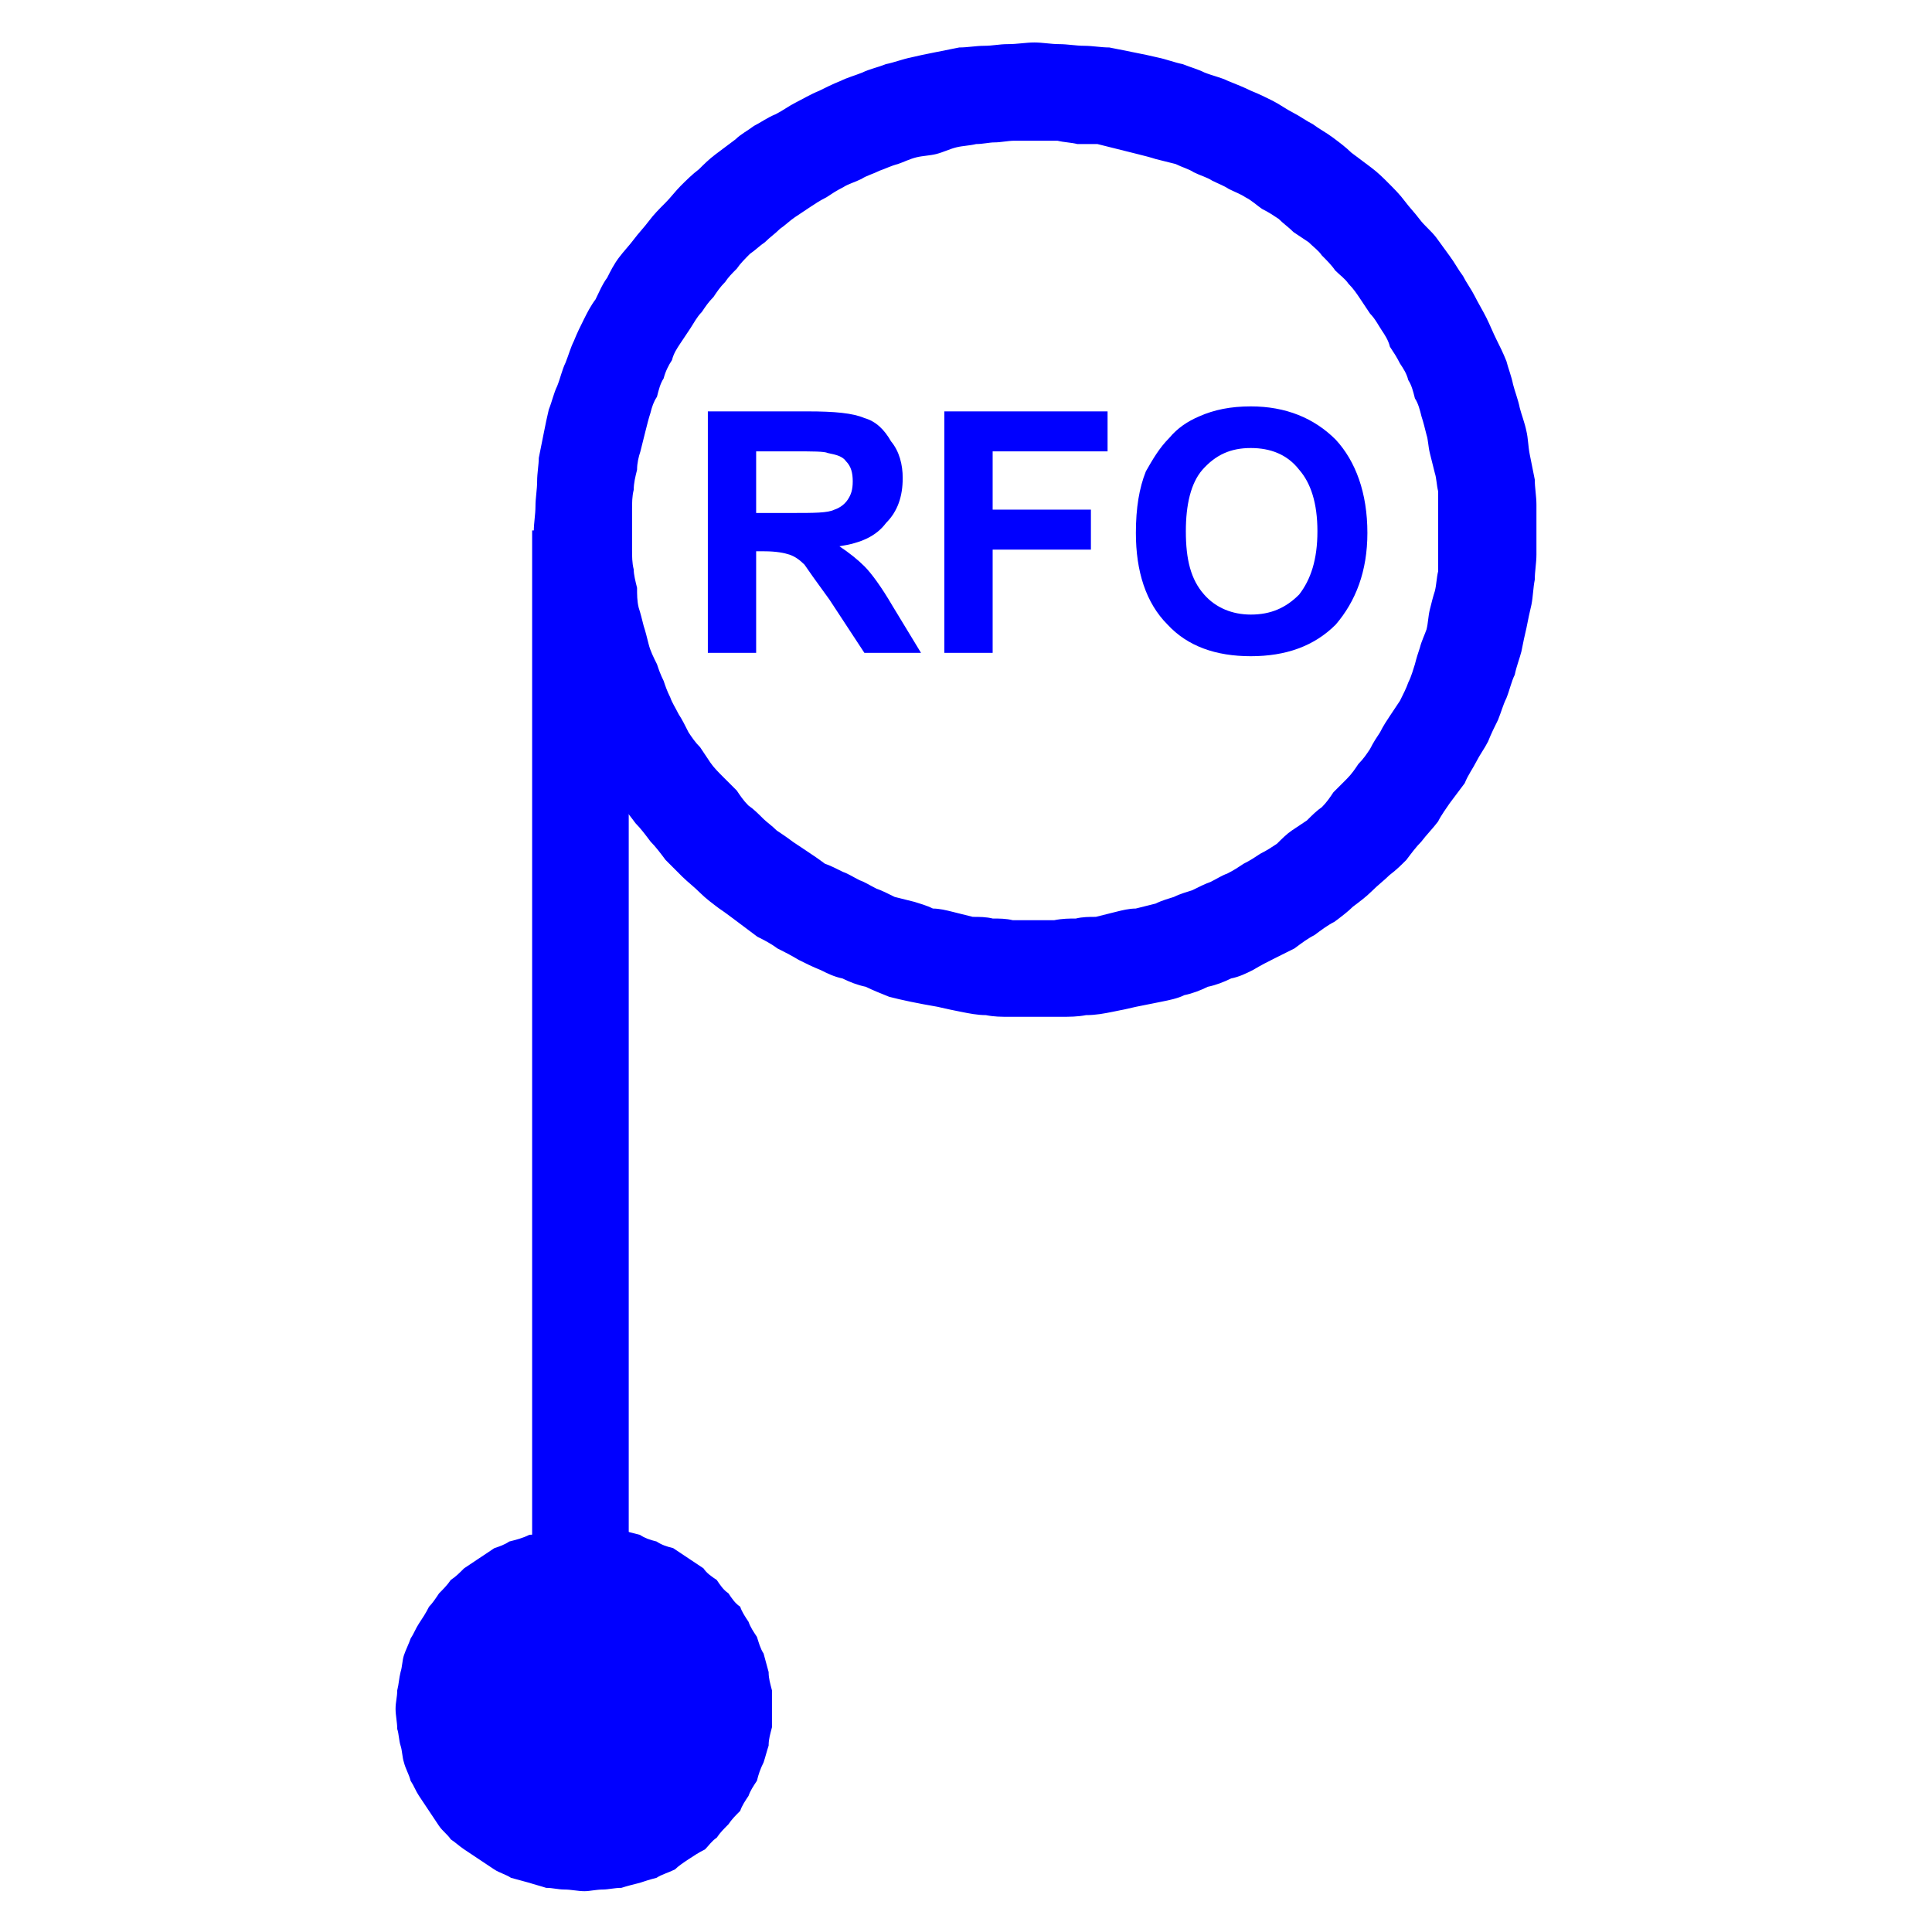 <?xml version="1.0" encoding="UTF-8"?>

<svg version="1.2" width="150px" height="150px" viewBox="0 0 1160 1160" xmlns="http://www.w3.org/2000/svg" xmlns:xlink="http://www.w3.org/1999/xlink">
 <g visibility="visible" id="MasterSlide_1_Standard">
  <g id="DrawingGroup_1">
   <g>
   <path fill="rgb(0,0,255)" stroke="none" d="M 377,319 C 377,542 377,765 377,988 358,988 339,988 320,988 320,765 320,542 320,319 339,319 358,319 377,319 Z"/>
   <path fill="none" stroke="rgb(0,0,255)" id="Drawing_1_0" d="M 377,319 C 377,542 377,765 377,988 358,988 339,988 320,988 320,765 320,542 320,319 339,319 358,319 377,319 Z"/>
   </g>
   <g>
   <path fill="rgb(0,0,255)" stroke="none" d="M 241,1026 L 241,1026 C 241,968 290,921 351,921 L 351,921 351,921 351,921 C 411,921 459,968 459,1026 L 459,1026 459,1026 459,1026 C 459,1084 411,1132 351,1132 L 351,1132 351,1132 351,1132 C 290,1132 241,1084 241,1026 Z"/>
    <rect fill="none" stroke="none" x="240" y="921" width="220" height="213"/>
   </g>
   <g>
   <path fill="rgb(0,0,255)" stroke="none" d="M 238,1026 C 238,1022 239,1019 239,1015 240,1011 240,1008 241,1004 242,1001 242,997 243,994 244,991 246,987 247,984 249,981 250,978 252,975 254,972 256,969 258,965 260,963 262,960 264,957 266,955 269,952 271,949 274,947 276,945 279,942 282,940 285,938 288,936 291,934 294,932 297,930 300,929 303,928 306,926 310,925 314,924 318,922 321,922 325,921 328,920 332,920 335,919 339,918 343,918 347,918 351,917 354,918 358,918 362,918 365,919 369,919 373,919 376,920 380,921 384,922 387,924 390,925 394,926 397,928 400,929 404,930 407,932 410,934 413,936 416,938 419,940 422,942 424,945 427,947 430,949 432,952 434,955 437,957 439,960 441,963 444,965 445,968 447,971 449,974 450,977 452,980 454,983 455,986 456,990 458,993 459,997 460,1000 461,1004 461,1008 462,1011 463,1015 463,1019 463,1022 463,1026 463,1030 463,1033 463,1037 462,1041 461,1044 461,1048 460,1051 459,1055 458,1058 456,1062 455,1065 454,1069 452,1072 450,1075 449,1078 447,1081 445,1084 444,1087 441,1090 439,1092 437,1095 434,1098 432,1100 430,1103 427,1105 425,1108 423,1110 419,1112 416,1114 413,1116 410,1118 407,1120 405,1122 401,1124 397,1125 394,1127 390,1128 387,1129 384,1130 380,1131 376,1132 373,1133 369,1133 365,1134 362,1134 358,1134 354,1135 351,1135 347,1135 343,1134 339,1134 335,1134 332,1133 328,1133 325,1132 321,1131 318,1130 314,1129 311,1128 307,1127 304,1125 300,1124 297,1122 294,1120 291,1118 288,1116 285,1114 282,1112 279,1110 276,1108 274,1106 271,1104 269,1101 266,1099 264,1096 262,1093 260,1090 258,1087 256,1084 254,1081 252,1078 250,1075 249,1072 247,1069 246,1065 244,1062 243,1058 242,1055 242,1051 241,1048 240,1045 240,1041 239,1038 239,1034 238,1030 238,1026 Z M 246,1036 C 246,1039 247,1043 247,1046 248,1049 249,1053 250,1056 251,1059 252,1062 253,1065 255,1068 256,1072 258,1075 260,1078 261,1080 263,1083 265,1086 267,1088 269,1091 271,1093 274,1096 276,1098 278,1100 281,1102 283,1104 286,1106 289,1108 292,1110 295,1112 297,1114 300,1116 303,1117 306,1119 309,1120 312,1121 316,1122 319,1123 323,1124 326,1125 330,1126 333,1127 337,1127 340,1128 343,1128 347,1128 351,1128 354,1128 357,1128 361,1128 364,1127 368,1127 372,1126 375,1125 378,1124 382,1123 385,1122 388,1121 392,1120 395,1119 398,1117 401,1116 404,1114 407,1112 410,1110 412,1108 415,1106 418,1104 420,1102 422,1100 425,1098 427,1096 429,1093 432,1091 434,1088 436,1086 438,1083 439,1080 441,1078 443,1075 444,1072 445,1069 447,1066 448,1063 450,1060 452,1057 452,1054 453,1050 454,1047 454,1044 455,1040 456,1037 456,1033 456,1030 456,1026 456,1023 456,1019 456,1016 455,1013 454,1009 454,1006 453,1003 452,999 452,996 450,993 449,989 448,986 446,983 444,981 443,978 441,975 439,972 438,969 436,967 434,965 432,962 429,960 427,957 425,954 422,952 420,950 418,947 415,946 412,944 410,942 407,941 404,939 401,937 398,936 395,934 392,932 389,931 386,930 383,928 379,928 375,928 372,927 368,927 365,926 362,925 358,925 354,925 351,924 347,925 343,925 340,925 337,926 333,926 330,926 326,927 323,928 319,928 316,930 313,931 310,932 307,934 303,935 300,936 297,938 295,940 292,941 289,943 286,945 283,947 281,950 279,952 277,954 275,957 272,959 270,961 268,964 265,967 263,969 261,972 260,974 258,977 256,980 255,983 253,986 252,989 251,993 250,996 249,999 248,1002 247,1005 247,1009 246,1012 246,1016 246,1019 245,1023 245,1026 245,1029 246,1033 246,1036 Z"/>
   <path fill="none" stroke="rgb(0,0,255)" id="Drawing_3_0" d="M 238,1026 C 238,1022 239,1019 239,1015 240,1011 240,1008 241,1004 242,1001 242,997 243,994 244,991 246,987 247,984 249,981 250,978 252,975 254,972 256,969 258,965 260,963 262,960 264,957 266,955 269,952 271,949 274,947 276,945 279,942 282,940 285,938 288,936 291,934 294,932 297,930 300,929 303,928 306,926 310,925 314,924 318,922 321,922 325,921 328,920 332,920 335,919 339,918 343,918 347,918 351,917 354,918 358,918 362,918 365,919 369,919 373,919 376,920 380,921 384,922 387,924 390,925 394,926 397,928 400,929 404,930 407,932 410,934 413,936 416,938 419,940 422,942 424,945 427,947 430,949 432,952 434,955 437,957 439,960 441,963 444,965 445,968 447,971 449,974 450,977 452,980 454,983 455,986 456,990 458,993 459,997 460,1000 461,1004 461,1008 462,1011 463,1015 463,1019 463,1022 463,1026 463,1030 463,1033 463,1037 462,1041 461,1044 461,1048 460,1051 459,1055 458,1058 456,1062 455,1065 454,1069 452,1072 450,1075 449,1078 447,1081 445,1084 444,1087 441,1090 439,1092 437,1095 434,1098 432,1100 430,1103 427,1105 425,1108 423,1110 419,1112 416,1114 413,1116 410,1118 407,1120 405,1122 401,1124 397,1125 394,1127 390,1128 387,1129 384,1130 380,1131 376,1132 373,1133 369,1133 365,1134 362,1134 358,1134 354,1135 351,1135 347,1135 343,1134 339,1134 335,1134 332,1133 328,1133 325,1132 321,1131 318,1130 314,1129 311,1128 307,1127 304,1125 300,1124 297,1122 294,1120 291,1118 288,1116 285,1114 282,1112 279,1110 276,1108 274,1106 271,1104 269,1101 266,1099 264,1096 262,1093 260,1090 258,1087 256,1084 254,1081 252,1078 250,1075 249,1072 247,1069 246,1065 244,1062 243,1058 242,1055 242,1051 241,1048 240,1045 240,1041 239,1038 239,1034 238,1030 238,1026 Z"/>
   <path fill="none" stroke="rgb(0,0,255)" id="Drawing_3_1" d="M 246,1036 C 246,1039 247,1043 247,1046 248,1049 249,1053 250,1056 251,1059 252,1062 253,1065 255,1068 256,1072 258,1075 260,1078 261,1080 263,1083 265,1086 267,1088 269,1091 271,1093 274,1096 276,1098 278,1100 281,1102 283,1104 286,1106 289,1108 292,1110 295,1112 297,1114 300,1116 303,1117 306,1119 309,1120 312,1121 316,1122 319,1123 323,1124 326,1125 330,1126 333,1127 337,1127 340,1128 343,1128 347,1128 351,1128 354,1128 357,1128 361,1128 364,1127 368,1127 372,1126 375,1125 378,1124 382,1123 385,1122 388,1121 392,1120 395,1119 398,1117 401,1116 404,1114 407,1112 410,1110 412,1108 415,1106 418,1104 420,1102 422,1100 425,1098 427,1096 429,1093 432,1091 434,1088 436,1086 438,1083 439,1080 441,1078 443,1075 444,1072 445,1069 447,1066 448,1063 450,1060 452,1057 452,1054 453,1050 454,1047 454,1044 455,1040 456,1037 456,1033 456,1030 456,1026 456,1023 456,1019 456,1016 455,1013 454,1009 454,1006 453,1003 452,999 452,996 450,993 449,989 448,986 446,983 444,981 443,978 441,975 439,972 438,969 436,967 434,965 432,962 429,960 427,957 425,954 422,952 420,950 418,947 415,946 412,944 410,942 407,941 404,939 401,937 398,936 395,934 392,932 389,931 386,930 383,928 379,928 375,928 372,927 368,927 365,926 362,925 358,925 354,925 351,924 347,925 343,925 340,925 337,926 333,926 330,926 326,927 323,928 319,928 316,930 313,931 310,932 307,934 303,935 300,936 297,938 295,940 292,941 289,943 286,945 283,947 281,950 279,952 277,954 275,957 272,959 270,961 268,964 265,967 263,969 261,972 260,974 258,977 256,980 255,983 253,986 252,989 251,993 250,996 249,999 248,1002 247,1005 247,1009 246,1012 246,1016 246,1019 245,1023 245,1026 245,1029 246,1033 246,1036 Z"/>
   </g>
   <g>
   <path fill="rgb(0,0,255)" stroke="none" d="M 321,319 C 321,314 322,309 322,304 322,299 323,294 323,289 323,284 324,279 324,275 325,270 326,265 327,260 328,255 329,250 330,246 332,241 333,236 335,232 337,227 338,222 340,218 342,213 343,209 345,205 347,200 349,196 351,192 353,188 355,184 358,180 360,176 362,171 365,167 367,163 369,159 372,155 375,151 378,148 381,144 384,140 387,137 390,133 393,129 396,126 400,122 403,119 406,115 409,112 412,109 416,105 420,102 423,99 426,96 430,93 434,90 438,87 442,84 445,81 449,79 453,76 457,74 461,71 466,69 470,67 474,64 478,62 482,60 487,57 492,55 496,53 500,51 505,49 509,47 513,46 518,44 522,42 527,41 532,39 537,38 542,36 547,35 551,34 556,33 561,32 566,31 571,30 576,29 581,29 586,28 591,28 596,28 600,27 605,27 611,27 616,26 621,26 626,26 631,27 636,27 641,27 646,28 651,28 656,28 661,29 666,29 671,30 676,31 681,32 686,33 691,34 695,35 700,36 705,38 710,39 715,41 719,42 723,44 728,46 733,47 737,49 742,51 747,53 751,55 756,57 760,59 764,61 768,63 772,66 776,68 780,70 784,73 788,75 792,78 796,80 800,83 804,86 808,89 811,92 815,95 819,98 823,101 827,104 830,107 833,110 837,114 840,117 843,121 846,125 849,128 852,132 855,136 859,139 862,143 865,147 867,150 870,154 873,158 875,162 878,166 880,170 883,174 885,178 887,182 890,187 892,191 894,195 896,200 898,204 900,208 902,212 904,217 905,221 907,226 908,231 909,235 911,240 912,245 913,249 915,254 916,259 917,263 917,268 918,273 919,278 920,283 921,288 921,293 922,298 922,303 922,308 922,313 922,318 922,323 922,328 922,333 922,338 921,343 921,348 920,353 920,358 919,363 918,367 917,372 916,377 915,381 914,386 913,391 912,395 910,400 909,405 907,409 906,414 904,419 902,423 901,427 899,432 897,436 895,440 893,445 891,449 888,453 886,457 884,461 881,465 879,470 876,474 873,478 870,482 868,485 865,489 863,493 860,497 856,501 853,505 850,508 847,512 844,516 841,519 838,522 834,525 831,528 827,531 823,535 820,538 816,541 812,544 809,547 805,550 801,553 797,555 793,558 789,561 785,563 781,566 777,569 773,571 769,573 765,575 761,577 757,579 752,582 748,584 744,586 739,587 735,589 730,591 725,592 721,594 716,596 711,597 707,599 702,600 697,601 692,602 687,603 682,604 678,605 673,606 668,607 663,608 658,609 652,609 647,610 642,610 637,610 632,610 627,610 622,610 617,610 612,610 606,610 601,610 597,610 592,609 587,609 582,608 577,607 572,606 567,605 563,604 557,603 552,602 547,601 542,600 538,599 534,598 529,596 524,594 520,592 515,591 510,589 506,587 501,586 497,584 493,582 488,580 484,578 480,576 475,573 471,571 467,569 463,566 459,564 455,562 451,559 447,556 443,553 439,550 435,547 432,545 428,542 424,539 421,536 417,532 413,529 410,526 406,522 403,519 400,516 397,512 394,508 391,505 388,501 385,497 382,494 379,490 376,486 373,483 370,479 367,475 365,471 363,467 361,463 359,459 356,454 354,450 352,446 350,442 348,438 346,434 344,429 342,424 340,420 339,415 337,410 336,406 334,401 333,397 331,393 330,388 329,383 328,379 327,374 326,369 325,364 324,359 324,354 323,349 323,344 322,339 322,334 322,329 321,324 321,319 Z M 379,330 C 379,334 379,338 380,342 380,345 381,349 382,353 382,357 382,361 383,365 384,368 385,372 386,376 387,379 388,383 389,387 390,391 392,395 394,399 395,402 396,405 398,409 399,412 400,415 402,419 403,422 405,425 407,429 409,432 411,436 413,440 415,443 417,446 420,449 422,452 424,455 426,458 428,461 431,464 434,467 436,469 439,472 442,475 444,478 446,481 449,484 452,486 455,489 458,492 460,494 463,496 466,499 469,501 472,503 476,506 479,508 482,510 485,512 488,514 491,516 495,519 498,520 502,522 506,524 509,525 512,527 516,529 519,530 522,532 526,534 529,535 533,537 537,539 541,540 545,541 549,542 552,543 556,544 560,546 564,546 568,547 572,548 576,549 580,550 584,551 588,551 592,551 596,552 600,552 604,552 608,553 613,553 617,553 621,553 625,553 629,553 633,553 638,552 642,552 646,552 650,551 654,551 658,551 662,550 666,549 670,548 674,547 678,546 682,546 686,545 690,544 694,543 698,541 702,540 705,539 709,537 713,536 716,535 720,533 724,531 727,530 731,528 734,526 737,525 741,523 744,521 747,519 751,517 754,515 757,513 761,511 764,509 767,507 770,504 773,501 776,499 779,497 782,495 785,493 788,490 791,487 794,485 797,482 799,479 801,476 804,473 807,470 809,468 812,465 814,462 816,459 819,456 821,453 823,450 825,446 827,443 829,440 831,436 833,433 835,430 837,427 839,424 841,421 843,417 845,413 846,410 848,406 849,402 850,399 851,395 852,392 853,389 854,385 856,381 857,378 858,374 858,370 859,366 860,362 861,358 862,355 863,351 863,347 864,343 864,339 864,335 864,331 864,327 864,323 864,319 864,315 864,311 864,307 864,303 864,299 864,295 863,291 863,287 862,284 861,280 860,276 859,272 858,268 858,264 857,261 856,257 855,253 854,250 853,246 852,242 850,239 849,235 848,231 846,228 845,224 843,221 841,218 839,214 837,211 835,208 834,204 832,201 830,198 828,195 826,191 823,188 821,185 819,182 817,179 815,176 813,173 810,170 808,167 805,165 802,162 800,159 797,156 794,153 792,150 789,148 786,145 783,143 780,141 777,139 774,136 771,134 768,131 765,129 762,127 758,125 755,123 752,120 748,118 745,116 742,115 738,113 735,111 732,110 728,108 725,106 721,105 717,103 714,101 710,100 706,98 702,97 698,96 694,95 691,94 687,93 683,92 679,91 675,90 671,89 667,88 663,87 659,86 655,86 651,86 647,86 643,85 639,85 635,84 631,84 627,84 622,84 618,84 614,84 609,84 605,84 601,85 597,85 594,85 590,86 586,86 582,87 578,87 574,88 570,89 566,91 562,92 558,93 554,93 550,94 546,95 542,97 539,98 535,99 531,101 528,102 524,104 520,105 517,107 513,109 509,110 506,112 502,114 499,116 496,118 492,120 489,122 486,124 483,126 480,128 477,130 474,132 471,135 468,137 465,140 462,142 459,145 456,147 453,150 450,152 447,155 444,158 442,161 439,164 437,166 435,169 432,172 430,175 428,178 425,181 423,184 421,187 418,190 416,194 414,197 412,200 410,203 408,206 406,209 404,212 403,216 401,219 399,223 398,227 396,230 395,234 394,238 392,241 391,244 390,248 389,251 388,255 387,259 386,263 385,267 384,271 383,274 382,278 382,282 381,286 380,290 380,294 379,298 379,302 379,306 379,310 379,314 379,318 379,322 379,326 379,330 Z"/>
   <path fill="none" stroke="rgb(0,0,255)" id="Drawing_4_0" d="M 321,319 C 321,314 322,309 322,304 322,299 323,294 323,289 323,284 324,279 324,275 325,270 326,265 327,260 328,255 329,250 330,246 332,241 333,236 335,232 337,227 338,222 340,218 342,213 343,209 345,205 347,200 349,196 351,192 353,188 355,184 358,180 360,176 362,171 365,167 367,163 369,159 372,155 375,151 378,148 381,144 384,140 387,137 390,133 393,129 396,126 400,122 403,119 406,115 409,112 412,109 416,105 420,102 423,99 426,96 430,93 434,90 438,87 442,84 445,81 449,79 453,76 457,74 461,71 466,69 470,67 474,64 478,62 482,60 487,57 492,55 496,53 500,51 505,49 509,47 513,46 518,44 522,42 527,41 532,39 537,38 542,36 547,35 551,34 556,33 561,32 566,31 571,30 576,29 581,29 586,28 591,28 596,28 600,27 605,27 611,27 616,26 621,26 626,26 631,27 636,27 641,27 646,28 651,28 656,28 661,29 666,29 671,30 676,31 681,32 686,33 691,34 695,35 700,36 705,38 710,39 715,41 719,42 723,44 728,46 733,47 737,49 742,51 747,53 751,55 756,57 760,59 764,61 768,63 772,66 776,68 780,70 784,73 788,75 792,78 796,80 800,83 804,86 808,89 811,92 815,95 819,98 823,101 827,104 830,107 833,110 837,114 840,117 843,121 846,125 849,128 852,132 855,136 859,139 862,143 865,147 867,150 870,154 873,158 875,162 878,166 880,170 883,174 885,178 887,182 890,187 892,191 894,195 896,200 898,204 900,208 902,212 904,217 905,221 907,226 908,231 909,235 911,240 912,245 913,249 915,254 916,259 917,263 917,268 918,273 919,278 920,283 921,288 921,293 922,298 922,303 922,308 922,313 922,318 922,323 922,328 922,333 922,338 921,343 921,348 920,353 920,358 919,363 918,367 917,372 916,377 915,381 914,386 913,391 912,395 910,400 909,405 907,409 906,414 904,419 902,423 901,427 899,432 897,436 895,440 893,445 891,449 888,453 886,457 884,461 881,465 879,470 876,474 873,478 870,482 868,485 865,489 863,493 860,497 856,501 853,505 850,508 847,512 844,516 841,519 838,522 834,525 831,528 827,531 823,535 820,538 816,541 812,544 809,547 805,550 801,553 797,555 793,558 789,561 785,563 781,566 777,569 773,571 769,573 765,575 761,577 757,579 752,582 748,584 744,586 739,587 735,589 730,591 725,592 721,594 716,596 711,597 707,599 702,600 697,601 692,602 687,603 682,604 678,605 673,606 668,607 663,608 658,609 652,609 647,610 642,610 637,610 632,610 627,610 622,610 617,610 612,610 606,610 601,610 597,610 592,609 587,609 582,608 577,607 572,606 567,605 563,604 557,603 552,602 547,601 542,600 538,599 534,598 529,596 524,594 520,592 515,591 510,589 506,587 501,586 497,584 493,582 488,580 484,578 480,576 475,573 471,571 467,569 463,566 459,564 455,562 451,559 447,556 443,553 439,550 435,547 432,545 428,542 424,539 421,536 417,532 413,529 410,526 406,522 403,519 400,516 397,512 394,508 391,505 388,501 385,497 382,494 379,490 376,486 373,483 370,479 367,475 365,471 363,467 361,463 359,459 356,454 354,450 352,446 350,442 348,438 346,434 344,429 342,424 340,420 339,415 337,410 336,406 334,401 333,397 331,393 330,388 329,383 328,379 327,374 326,369 325,364 324,359 324,354 323,349 323,344 322,339 322,334 322,329 321,324 321,319 Z"/>
   <path fill="none" stroke="rgb(0,0,255)" id="Drawing_4_1" d="M 379,330 C 379,334 379,338 380,342 380,345 381,349 382,353 382,357 382,361 383,365 384,368 385,372 386,376 387,379 388,383 389,387 390,391 392,395 394,399 395,402 396,405 398,409 399,412 400,415 402,419 403,422 405,425 407,429 409,432 411,436 413,440 415,443 417,446 420,449 422,452 424,455 426,458 428,461 431,464 434,467 436,469 439,472 442,475 444,478 446,481 449,484 452,486 455,489 458,492 460,494 463,496 466,499 469,501 472,503 476,506 479,508 482,510 485,512 488,514 491,516 495,519 498,520 502,522 506,524 509,525 512,527 516,529 519,530 522,532 526,534 529,535 533,537 537,539 541,540 545,541 549,542 552,543 556,544 560,546 564,546 568,547 572,548 576,549 580,550 584,551 588,551 592,551 596,552 600,552 604,552 608,553 613,553 617,553 621,553 625,553 629,553 633,553 638,552 642,552 646,552 650,551 654,551 658,551 662,550 666,549 670,548 674,547 678,546 682,546 686,545 690,544 694,543 698,541 702,540 705,539 709,537 713,536 716,535 720,533 724,531 727,530 731,528 734,526 737,525 741,523 744,521 747,519 751,517 754,515 757,513 761,511 764,509 767,507 770,504 773,501 776,499 779,497 782,495 785,493 788,490 791,487 794,485 797,482 799,479 801,476 804,473 807,470 809,468 812,465 814,462 816,459 819,456 821,453 823,450 825,446 827,443 829,440 831,436 833,433 835,430 837,427 839,424 841,421 843,417 845,413 846,410 848,406 849,402 850,399 851,395 852,392 853,389 854,385 856,381 857,378 858,374 858,370 859,366 860,362 861,358 862,355 863,351 863,347 864,343 864,339 864,335 864,331 864,327 864,323 864,319 864,315 864,311 864,307 864,303 864,299 864,295 863,291 863,287 862,284 861,280 860,276 859,272 858,268 858,264 857,261 856,257 855,253 854,250 853,246 852,242 850,239 849,235 848,231 846,228 845,224 843,221 841,218 839,214 837,211 835,208 834,204 832,201 830,198 828,195 826,191 823,188 821,185 819,182 817,179 815,176 813,173 810,170 808,167 805,165 802,162 800,159 797,156 794,153 792,150 789,148 786,145 783,143 780,141 777,139 774,136 771,134 768,131 765,129 762,127 758,125 755,123 752,120 748,118 745,116 742,115 738,113 735,111 732,110 728,108 725,106 721,105 717,103 714,101 710,100 706,98 702,97 698,96 694,95 691,94 687,93 683,92 679,91 675,90 671,89 667,88 663,87 659,86 655,86 651,86 647,86 643,85 639,85 635,84 631,84 627,84 622,84 618,84 614,84 609,84 605,84 601,85 597,85 594,85 590,86 586,86 582,87 578,87 574,88 570,89 566,91 562,92 558,93 554,93 550,94 546,95 542,97 539,98 535,99 531,101 528,102 524,104 520,105 517,107 513,109 509,110 506,112 502,114 499,116 496,118 492,120 489,122 486,124 483,126 480,128 477,130 474,132 471,135 468,137 465,140 462,142 459,145 456,147 453,150 450,152 447,155 444,158 442,161 439,164 437,166 435,169 432,172 430,175 428,178 425,181 423,184 421,187 418,190 416,194 414,197 412,200 410,203 408,206 406,209 404,212 403,216 401,219 399,223 398,227 396,230 395,234 394,238 392,241 391,244 390,248 389,251 388,255 387,259 386,263 385,267 384,271 383,274 382,278 382,282 381,286 380,290 380,294 379,298 379,302 379,306 379,310 379,314 379,318 379,322 379,326 379,330 Z"/>
   </g>
   <g>
   <path fill="rgb(0,0,255)" stroke="none" d="M 425,392 L 425,247 485,247 C 501,247 512,248 519,251 526,253 531,258 535,265 540,271 542,279 542,287 542,298 539,307 532,314 526,322 517,326 504,328 510,332 515,336 519,340 523,344 529,352 536,364 L 553,392 519,392 498,360 C 490,349 485,342 483,339 480,336 477,334 474,333 471,332 466,331 459,331 L 454,331 454,392 425,392 Z M 454,308 L 475,308 C 489,308 497,308 501,306 504,305 507,303 509,300 511,297 512,294 512,289 512,284 511,280 508,277 506,274 502,273 497,272 495,271 488,271 476,271 L 454,271 454,308 Z"/>
    <rect fill="none" stroke="none" x="424" y="246" width="131" height="147"/>
   </g>
   <g>
   <path fill="rgb(0,0,255)" stroke="none" d="M 567,392 C 567,344 567,295 567,247 599,247 632,247 665,247 665,255 665,263 665,271 642,271 619,271 596,271 596,283 596,294 596,306 615,306 635,306 655,306 655,314 655,322 655,330 635,330 615,330 596,330 596,351 596,371 596,392 L 567,392 Z"/>
    <rect fill="none" stroke="none" x="566" y="246" width="100" height="147"/>
   </g>
   <g>
   <path fill="rgb(0,0,255)" stroke="none" d="M 682,320 C 682,305 684,293 688,283 692,276 696,269 702,263 707,257 713,253 720,250 729,246 739,244 751,244 772,244 789,251 802,264 814,277 821,296 821,320 821,343 814,361 802,375 789,388 772,394 751,394 730,394 713,388 701,375 688,362 682,343 682,320 Z M 712,319 C 712,336 715,348 723,357 730,365 740,369 751,369 763,369 772,365 780,357 787,348 791,336 791,319 791,302 787,290 780,282 773,273 763,269 751,269 739,269 730,273 722,282 715,290 712,303 712,319 Z"/>
    <rect fill="none" stroke="none" x="681" y="244" width="141" height="152"/>
   </g>
  </g>
 </g>
</svg>